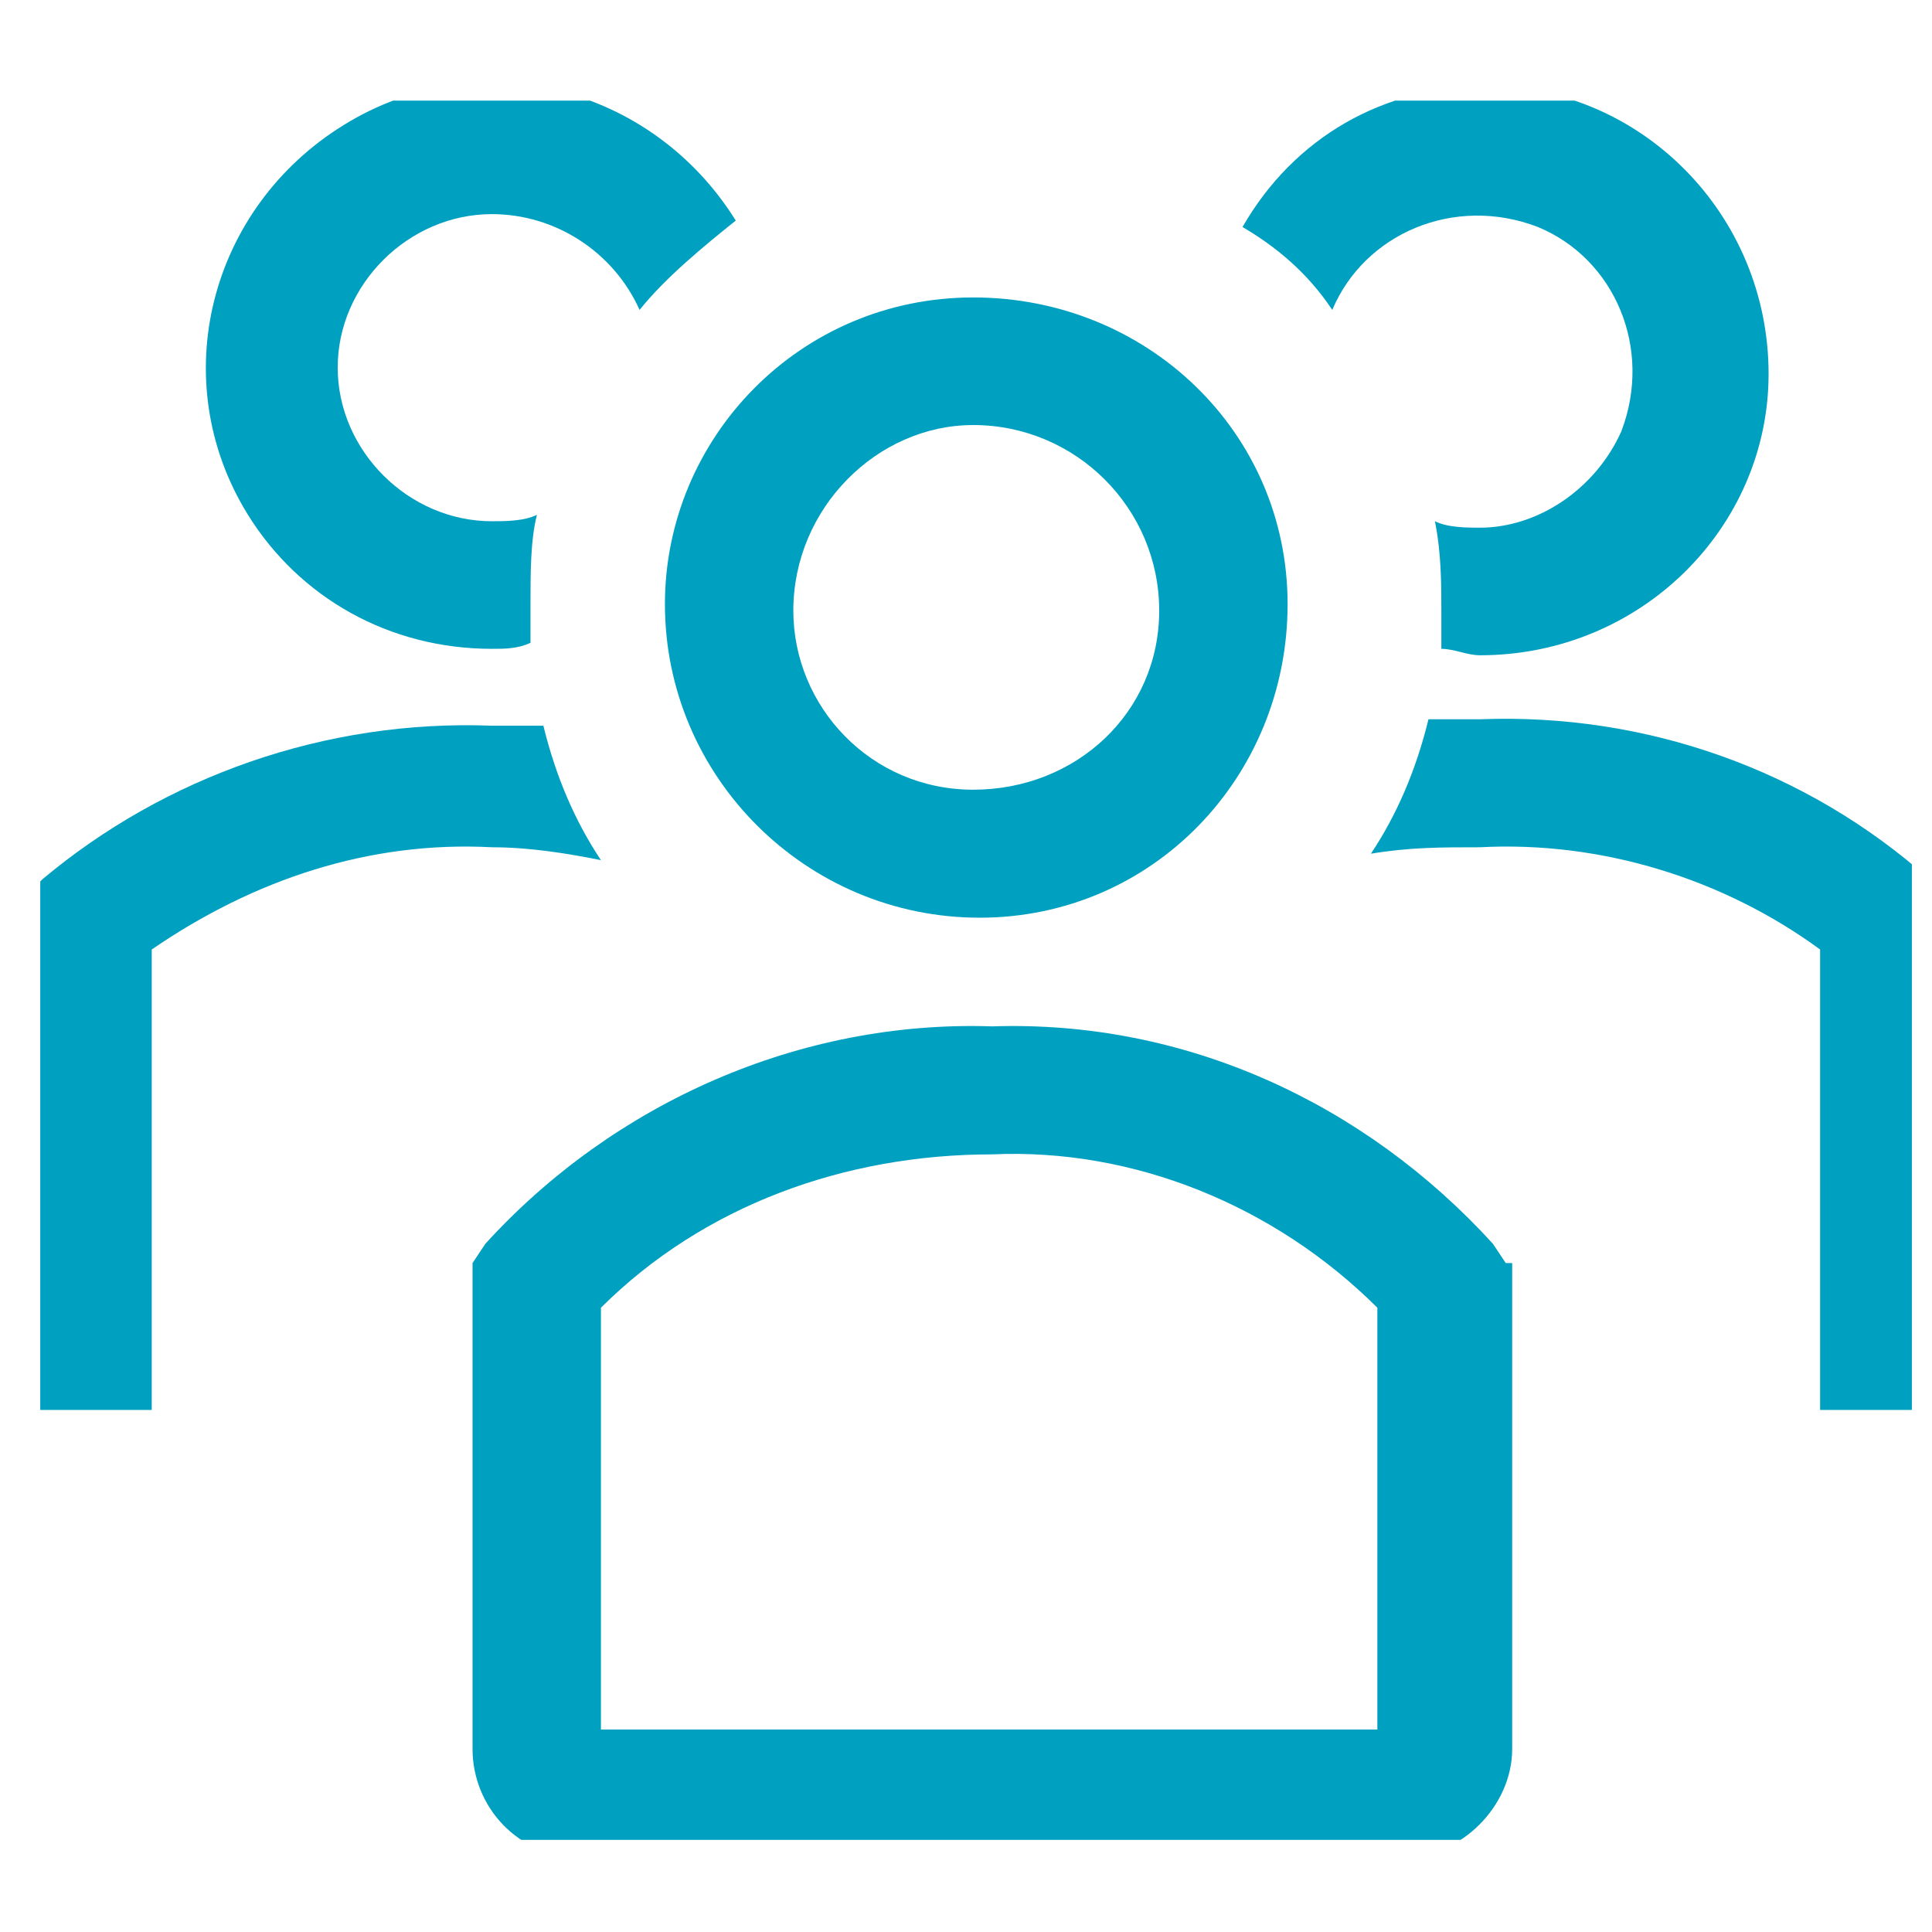 <svg width="48" height="48" viewBox="0 0 48 48" fill="none" xmlns="http://www.w3.org/2000/svg" xmlns:xlink="http://www.w3.org/1999/xlink">
	<desc>
			Created with Pixso.
	</desc>
	<defs>
		<clipPath id="clip7322_436">
			<rect id="clarity:users-line" rx="0" width="47" height="43.211" transform="translate(1 2.5)" fill="white" fill-opacity="0"/>
		</clipPath>
		<clipPath id="clip7322_435">
			<rect id="icn settings .icn-lg" rx="0" width="47" height="47" transform="translate(0.5 0.5)" fill="white" fill-opacity="0"/>
		</clipPath>
	</defs>
	<rect id="icn settings .icn-lg" rx="0" width="47" height="47" transform="translate(0.5 0.5)" fill="#FFFFFF" fill-opacity="0"/>
	<g clip-path="url(#clip7322_435)">
		<rect id="clarity:users-line" rx="0" width="47" height="43.211" transform="translate(1 2.5)" fill="#FFFFFF" fill-opacity="0"/>
		<g clip-path="url(#clip7322_436)">
			<path id="Vector" d="M24.34 22.8C28.64 22.8 31.99 19.3 31.99 15.01C31.99 10.72 28.48 7.39 24.18 7.39C19.87 7.39 16.52 10.88 16.52 15.01C16.52 19.3 20.03 22.8 24.34 22.8ZM24.18 10.56C26.73 10.56 28.8 12.63 28.8 15.17C28.8 17.71 26.73 19.62 24.18 19.62C21.63 19.62 19.71 17.55 19.71 15.17C19.71 12.63 21.79 10.56 24.18 10.56Z" fill="#00A0C1" fill-opacity="1" fill-rule="nonzero"/>
			<path id="Vector" d="M47.93 21.84C44.9 19.14 40.91 17.71 36.77 17.87L35.49 17.87C35.18 19.14 34.7 20.25 34.06 21.21C35.02 21.05 35.81 21.05 36.77 21.05C39.8 20.89 42.83 21.84 45.22 23.59L45.22 35.03L48.41 35.03L48.41 22.32L47.93 21.84Z" fill="#00A0C1" fill-opacity="1" fill-rule="nonzero"/>
			<path id="Vector" d="M33.1 7.7C33.9 5.8 36.13 4.84 38.21 5.64C40.12 6.43 41.07 8.66 40.28 10.72C39.64 12.15 38.21 13.11 36.77 13.11C36.45 13.11 35.97 13.11 35.65 12.95C35.81 13.74 35.81 14.53 35.81 15.17L35.81 16.12C36.13 16.12 36.45 16.28 36.77 16.28C40.76 16.28 43.94 13.11 43.94 9.29C43.94 5.32 40.76 2.14 36.93 2.14C34.38 2.14 32.15 3.41 30.87 5.64C31.67 6.11 32.47 6.75 33.1 7.7Z" fill="#00A0C1" fill-opacity="1" fill-rule="nonzero"/>
			<path id="Vector" d="M14.93 21.37C14.29 20.41 13.81 19.3 13.5 18.03L12.22 18.03C8.08 17.87 4.09 19.3 1.06 21.84L0.58 22.32L0.58 35.03L3.77 35.03L3.77 23.59C6.32 21.84 9.19 20.89 12.22 21.05C13.18 21.05 14.13 21.21 14.93 21.37Z" fill="#00A0C1" fill-opacity="1" fill-rule="nonzero"/>
			<path id="Vector" d="M12.22 16.12C12.54 16.12 12.86 16.12 13.18 15.97L13.18 15.01C13.18 14.22 13.18 13.42 13.34 12.79C13.02 12.95 12.54 12.95 12.22 12.95C10.15 12.95 8.39 11.2 8.39 9.13C8.39 7.07 10.15 5.32 12.22 5.32C13.81 5.32 15.25 6.27 15.89 7.7C16.52 6.91 17.48 6.12 18.28 5.48C16.2 2.14 11.9 1.03 8.55 3.1C5.2 5.16 4.09 9.45 6.16 12.79C7.44 14.85 9.67 16.12 12.22 16.12Z" fill="#00A0C1" fill-opacity="1" fill-rule="nonzero"/>
			<path id="Vector" d="M37.41 31.38L37.09 30.9C33.9 27.4 29.44 25.34 24.65 25.5C19.87 25.34 15.25 27.4 12.06 30.9L11.74 31.38L11.74 43.45C11.74 44.88 12.86 46.15 14.45 46.15L34.86 46.15C36.29 46.15 37.57 44.88 37.57 43.45L37.57 31.38L37.41 31.38ZM34.22 42.97L14.93 42.97L14.93 32.49C17.48 29.95 20.99 28.68 24.65 28.68C28.16 28.52 31.67 29.95 34.22 32.49L34.22 42.97Z" fill="#00A0C1" fill-opacity="1" fill-rule="nonzero"/>
		</g>
	</g>
</svg>
